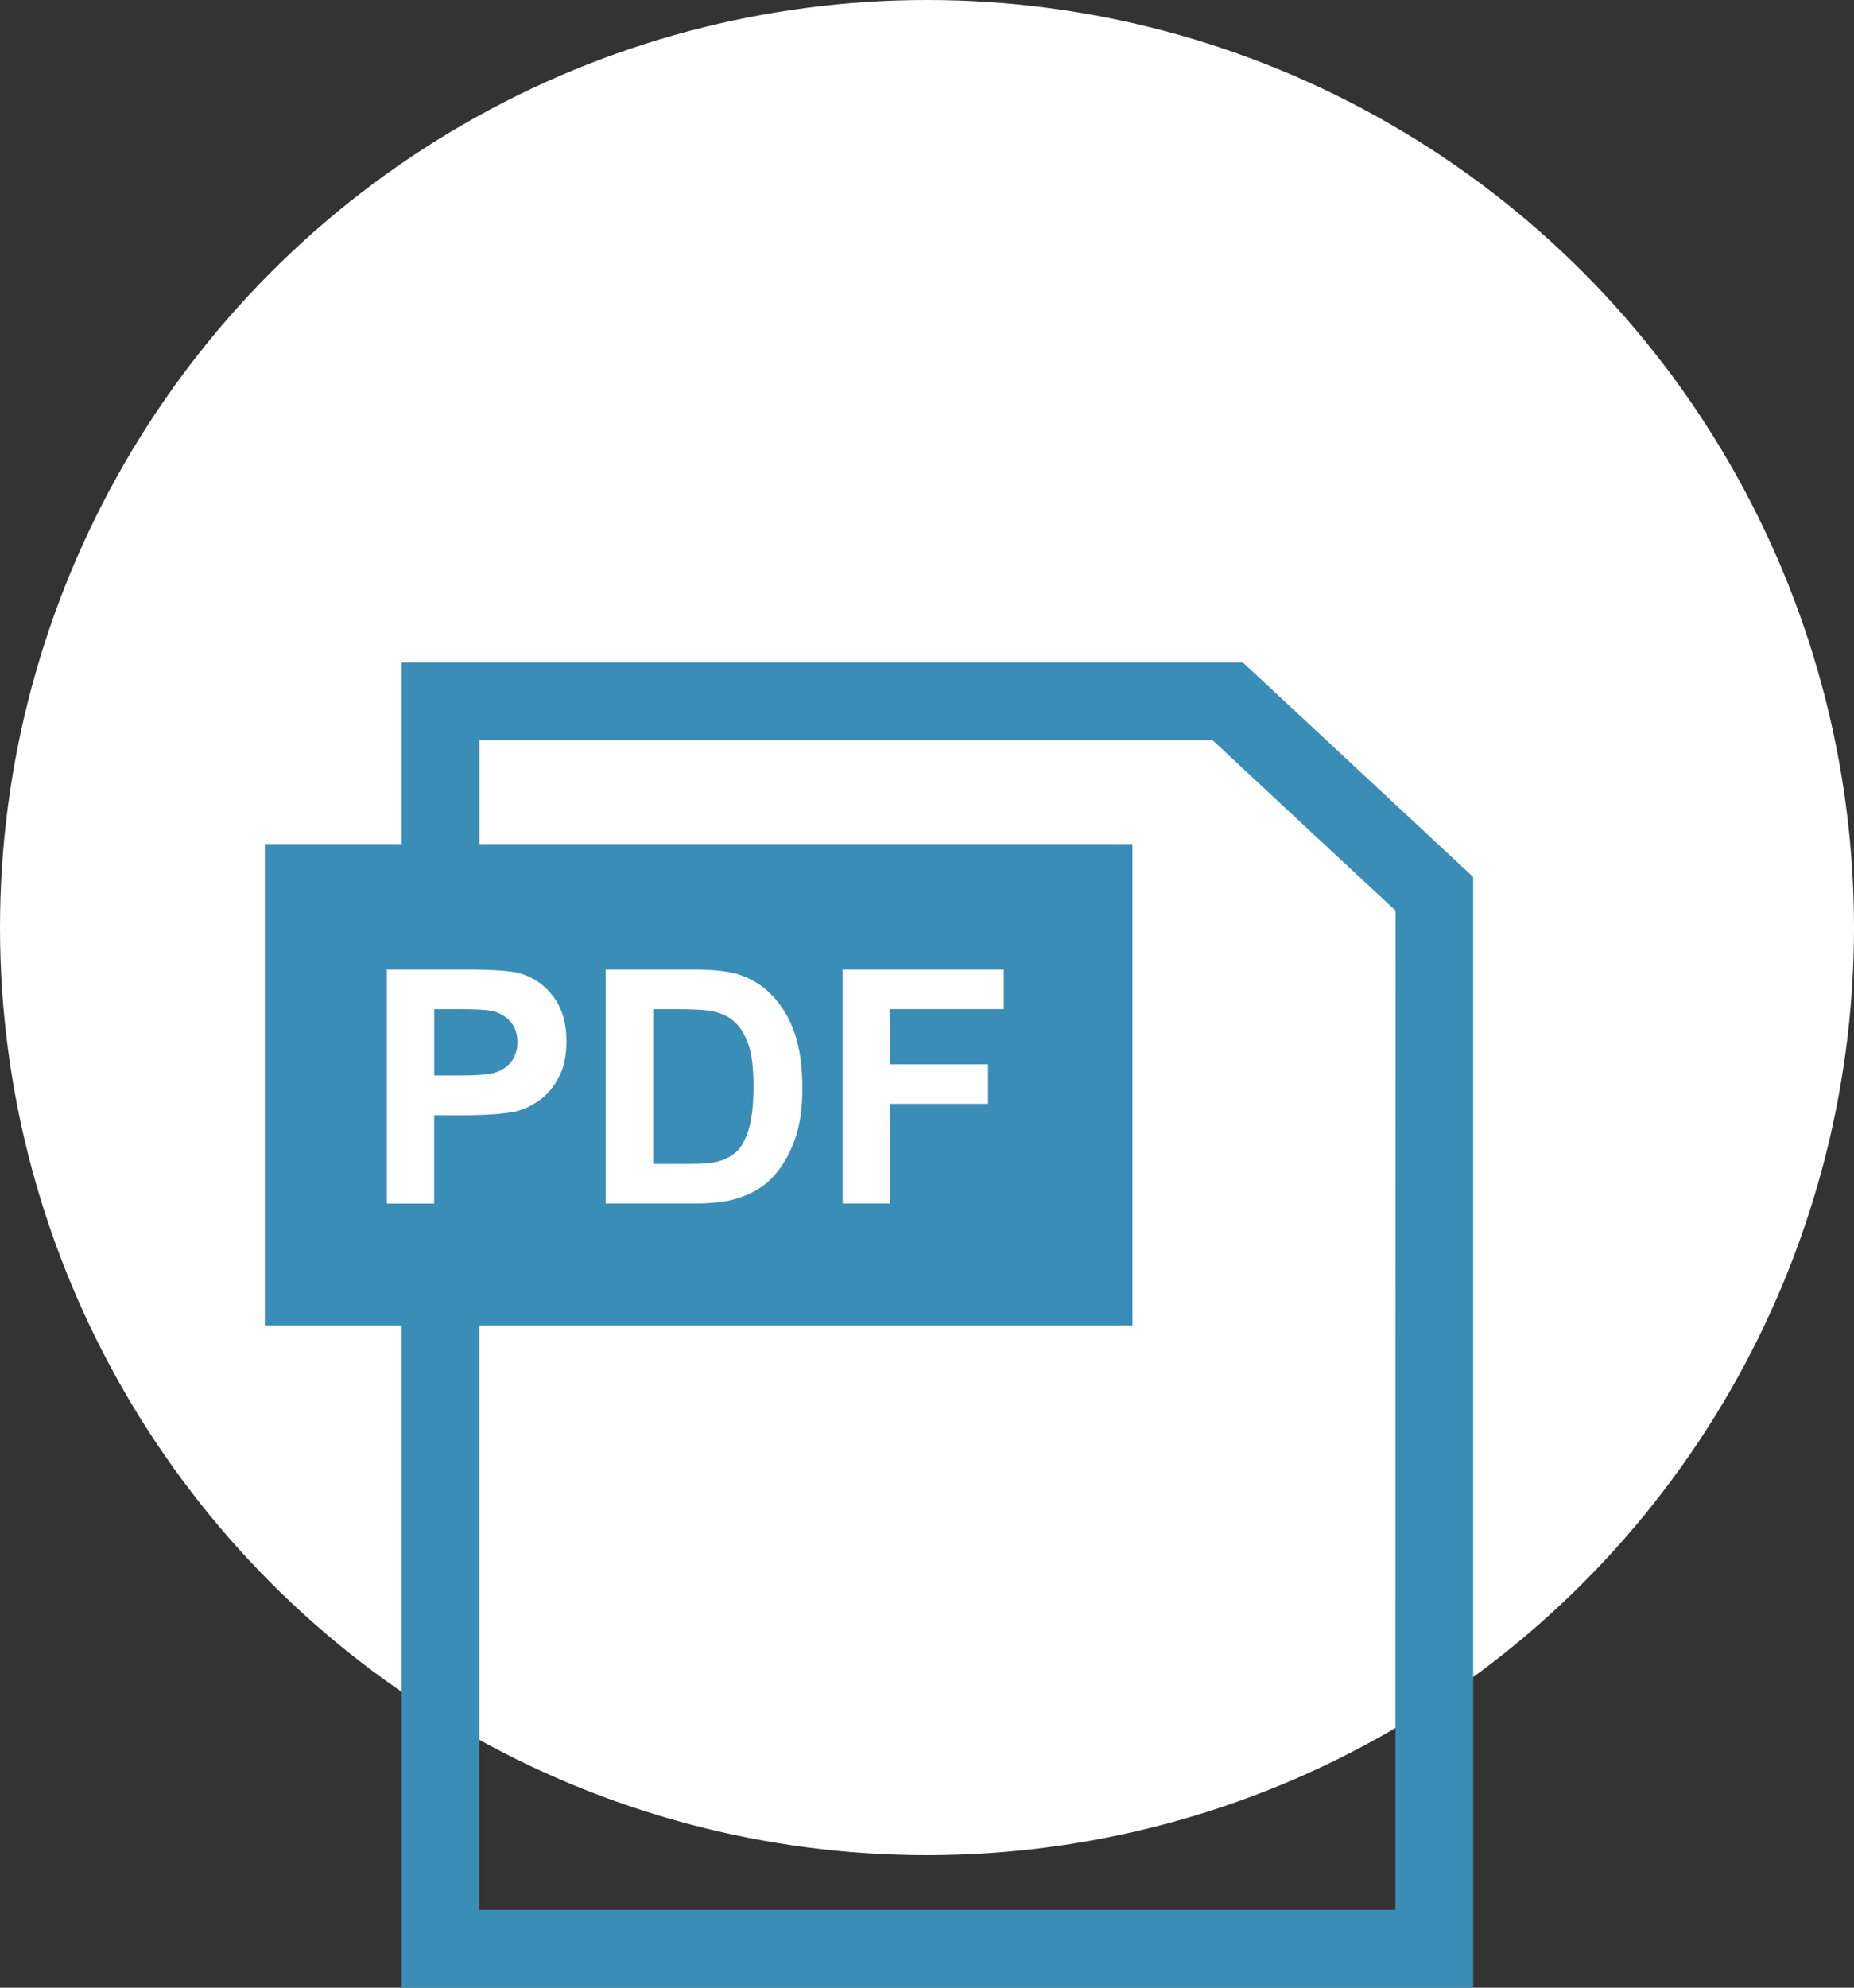 <svg width="56" height="60" viewBox="0 0 56 60" fill="none" xmlns="http://www.w3.org/2000/svg">
<rect x="0" y="0" width="56" height="60" fill="#333333" stroke="none"/>
<circle cx="28" cy="28" r="28" fill="white"/>
<path d="M37.544 20H12.13V25.477H8V40.013H12.128V60H44.498V26.473L37.544 20ZM29.845 32.128V33.319H26.882V36.328H25.452V29.267H30.32V30.461H26.882V32.128H29.845V32.128ZM24.236 32.865C24.236 33.447 24.163 33.947 24.019 34.368C23.841 34.88 23.585 35.297 23.26 35.614C23.008 35.86 22.677 36.045 22.258 36.179C21.934 36.277 21.514 36.329 20.988 36.329H18.295V29.266H20.908C21.498 29.266 21.95 29.31 22.26 29.4C22.674 29.524 23.029 29.739 23.324 30.051C23.622 30.362 23.846 30.74 24.005 31.195C24.16 31.65 24.236 32.202 24.236 32.865ZM13.114 33.663V36.331H11.684V36.329V29.266H13.979C14.849 29.266 15.416 29.303 15.677 29.374C16.081 29.481 16.427 29.71 16.696 30.059C16.975 30.418 17.11 30.876 17.11 31.434C17.11 31.87 17.032 32.23 16.874 32.526C16.717 32.827 16.517 33.056 16.27 33.227C16.032 33.392 15.787 33.506 15.536 33.558C15.19 33.623 14.701 33.663 14.052 33.663H13.114V33.663ZM42.149 57.653C40.065 57.653 16.559 57.653 14.478 57.653C14.478 56.592 14.478 48.305 14.478 40.013H34.206V25.477H14.48C14.48 23.829 14.48 22.688 14.48 22.339C16.557 22.339 35.77 22.339 36.621 22.339C37.184 22.868 41.53 26.91 42.153 27.487C42.149 28.437 42.149 55.523 42.149 57.653Z" fill="#3A8DB7"/>
<path d="M22.204 30.863C22.03 30.696 21.811 30.589 21.545 30.532C21.34 30.485 20.954 30.463 20.373 30.463H19.729V35.135H20.794C21.192 35.135 21.479 35.114 21.658 35.067C21.893 35.01 22.084 34.908 22.236 34.773C22.392 34.635 22.514 34.41 22.613 34.094C22.709 33.776 22.759 33.343 22.759 32.8C22.759 32.26 22.711 31.835 22.613 31.548C22.512 31.254 22.377 31.027 22.204 30.863Z" fill="#3A8DB7"/>
<path d="M15.402 30.824C15.253 30.658 15.06 30.556 14.828 30.511C14.663 30.478 14.315 30.463 13.804 30.463H13.115V32.465H13.891C14.456 32.465 14.83 32.431 15.02 32.355C15.211 32.282 15.361 32.168 15.47 32.01C15.578 31.853 15.629 31.671 15.629 31.46C15.63 31.205 15.561 30.994 15.402 30.824Z" fill="#3A8DB7"/>
</svg>
